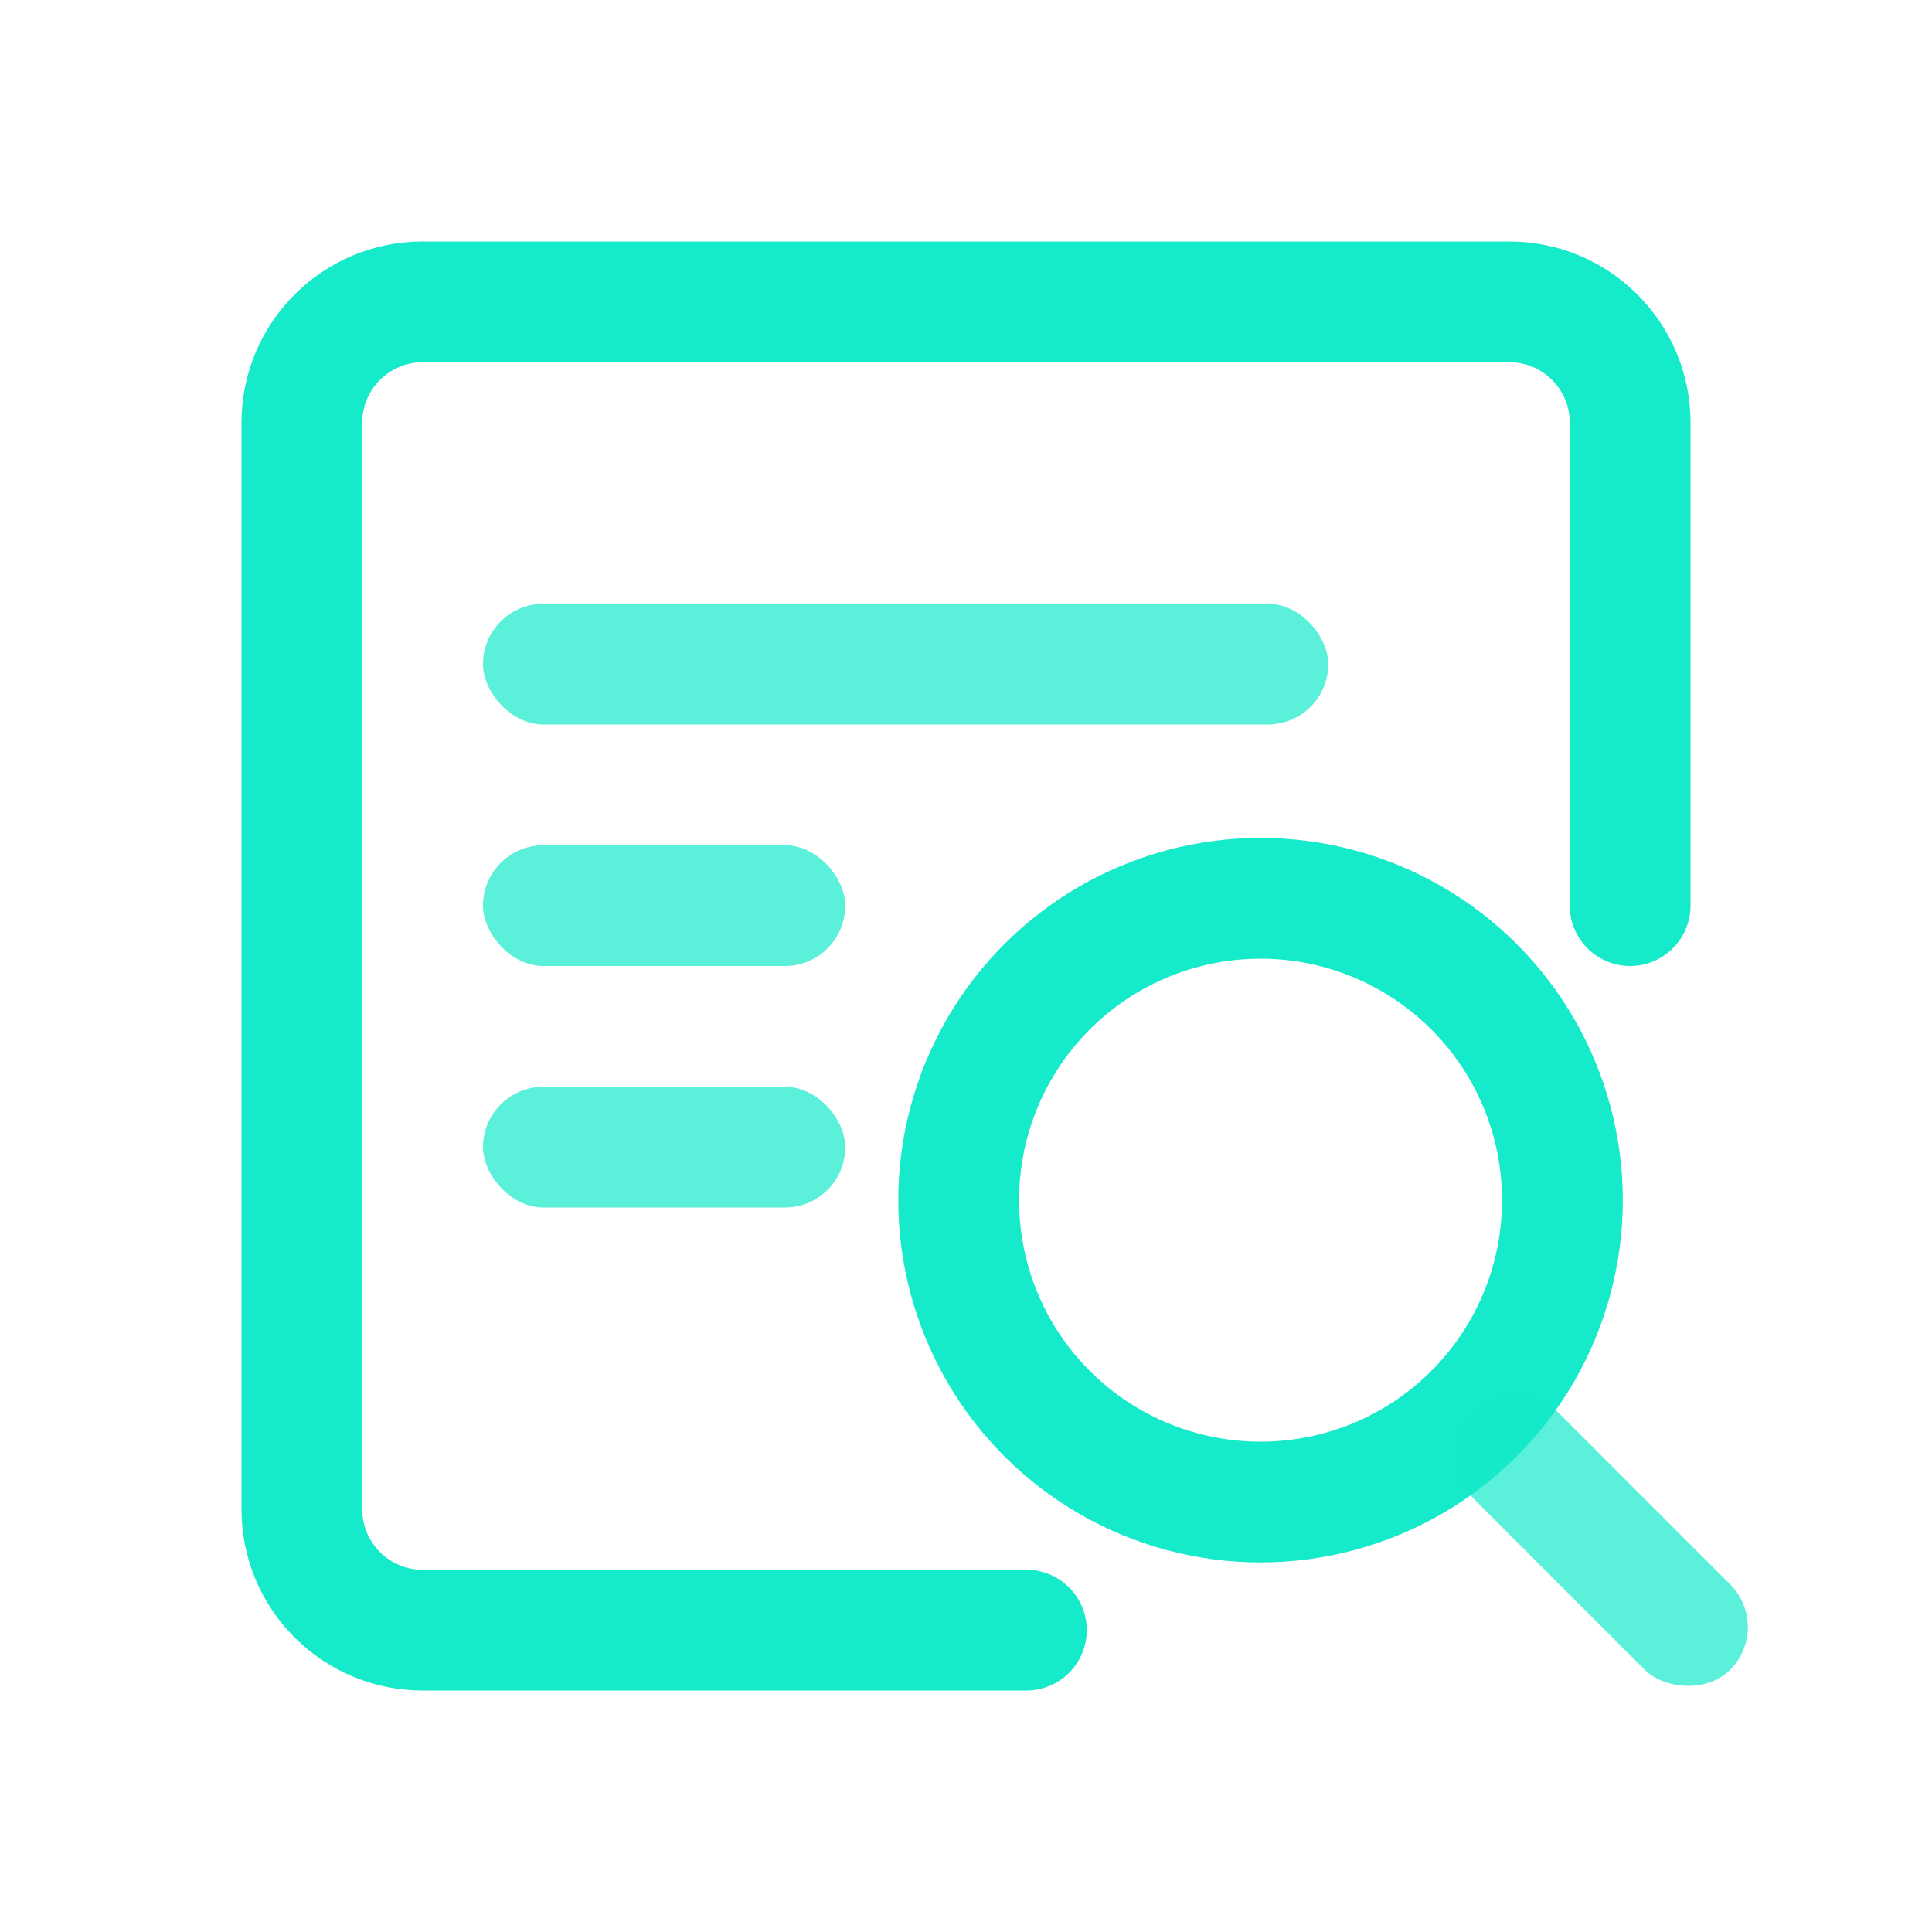 <?xml version="1.0" encoding="UTF-8"?>
<svg width="16px" height="16px" viewBox="0 0 16 16" version="1.1" xmlns="http://www.w3.org/2000/svg" xmlns:xlink="http://www.w3.org/1999/xlink">
    <!-- Generator: Sketch 61.2 (89653) - https://sketch.com -->
    <title>dag_icon_datainout.svg</title>
    <desc>Created with Sketch.</desc>
    <g id="dag_icon_datainout.svg" stroke="none" stroke-width="1" fill="none" fill-rule="evenodd">
        <g id="编组" transform="translate(11.5, 11) rotate(-45) translate(-11.5, -11) translate(9, 7)">
            <circle id="椭圆形" stroke="#15EACA" cx="2.5" cy="2.5" r="2.5"></circle>
            <rect id="矩形" fill-opacity="0.7" fill="#15EACA" x="2" y="5" width="1" height="3" rx="0.5"></rect>
        </g>
        <path d="M8.5,13.5 L3.5,13.5 C2.948,13.5 2.5,13.052 2.5,12.5 L2.5,3.5 C2.5,2.948 2.948,2.5 3.5,2.5 L12.5,2.5 C13.052,2.5 13.5,2.948 13.5,3.5 L13.5,7.5 L13.5,7.5" id="路径" stroke="#15EACA" stroke-linecap="round"></path>
        <rect id="矩形" fill-opacity="0.7" fill="#15EACA" x="4" y="5" width="7" height="1" rx="0.5"></rect>
        <rect id="矩形备份" fill-opacity="0.7" fill="#15EACA" x="4" y="7" width="3" height="1" rx="0.5"></rect>
        <rect id="矩形备份-2" fill-opacity="0.7" fill="#15EACA" x="4" y="9" width="3" height="1" rx="0.5"></rect>
    </g>
</svg>